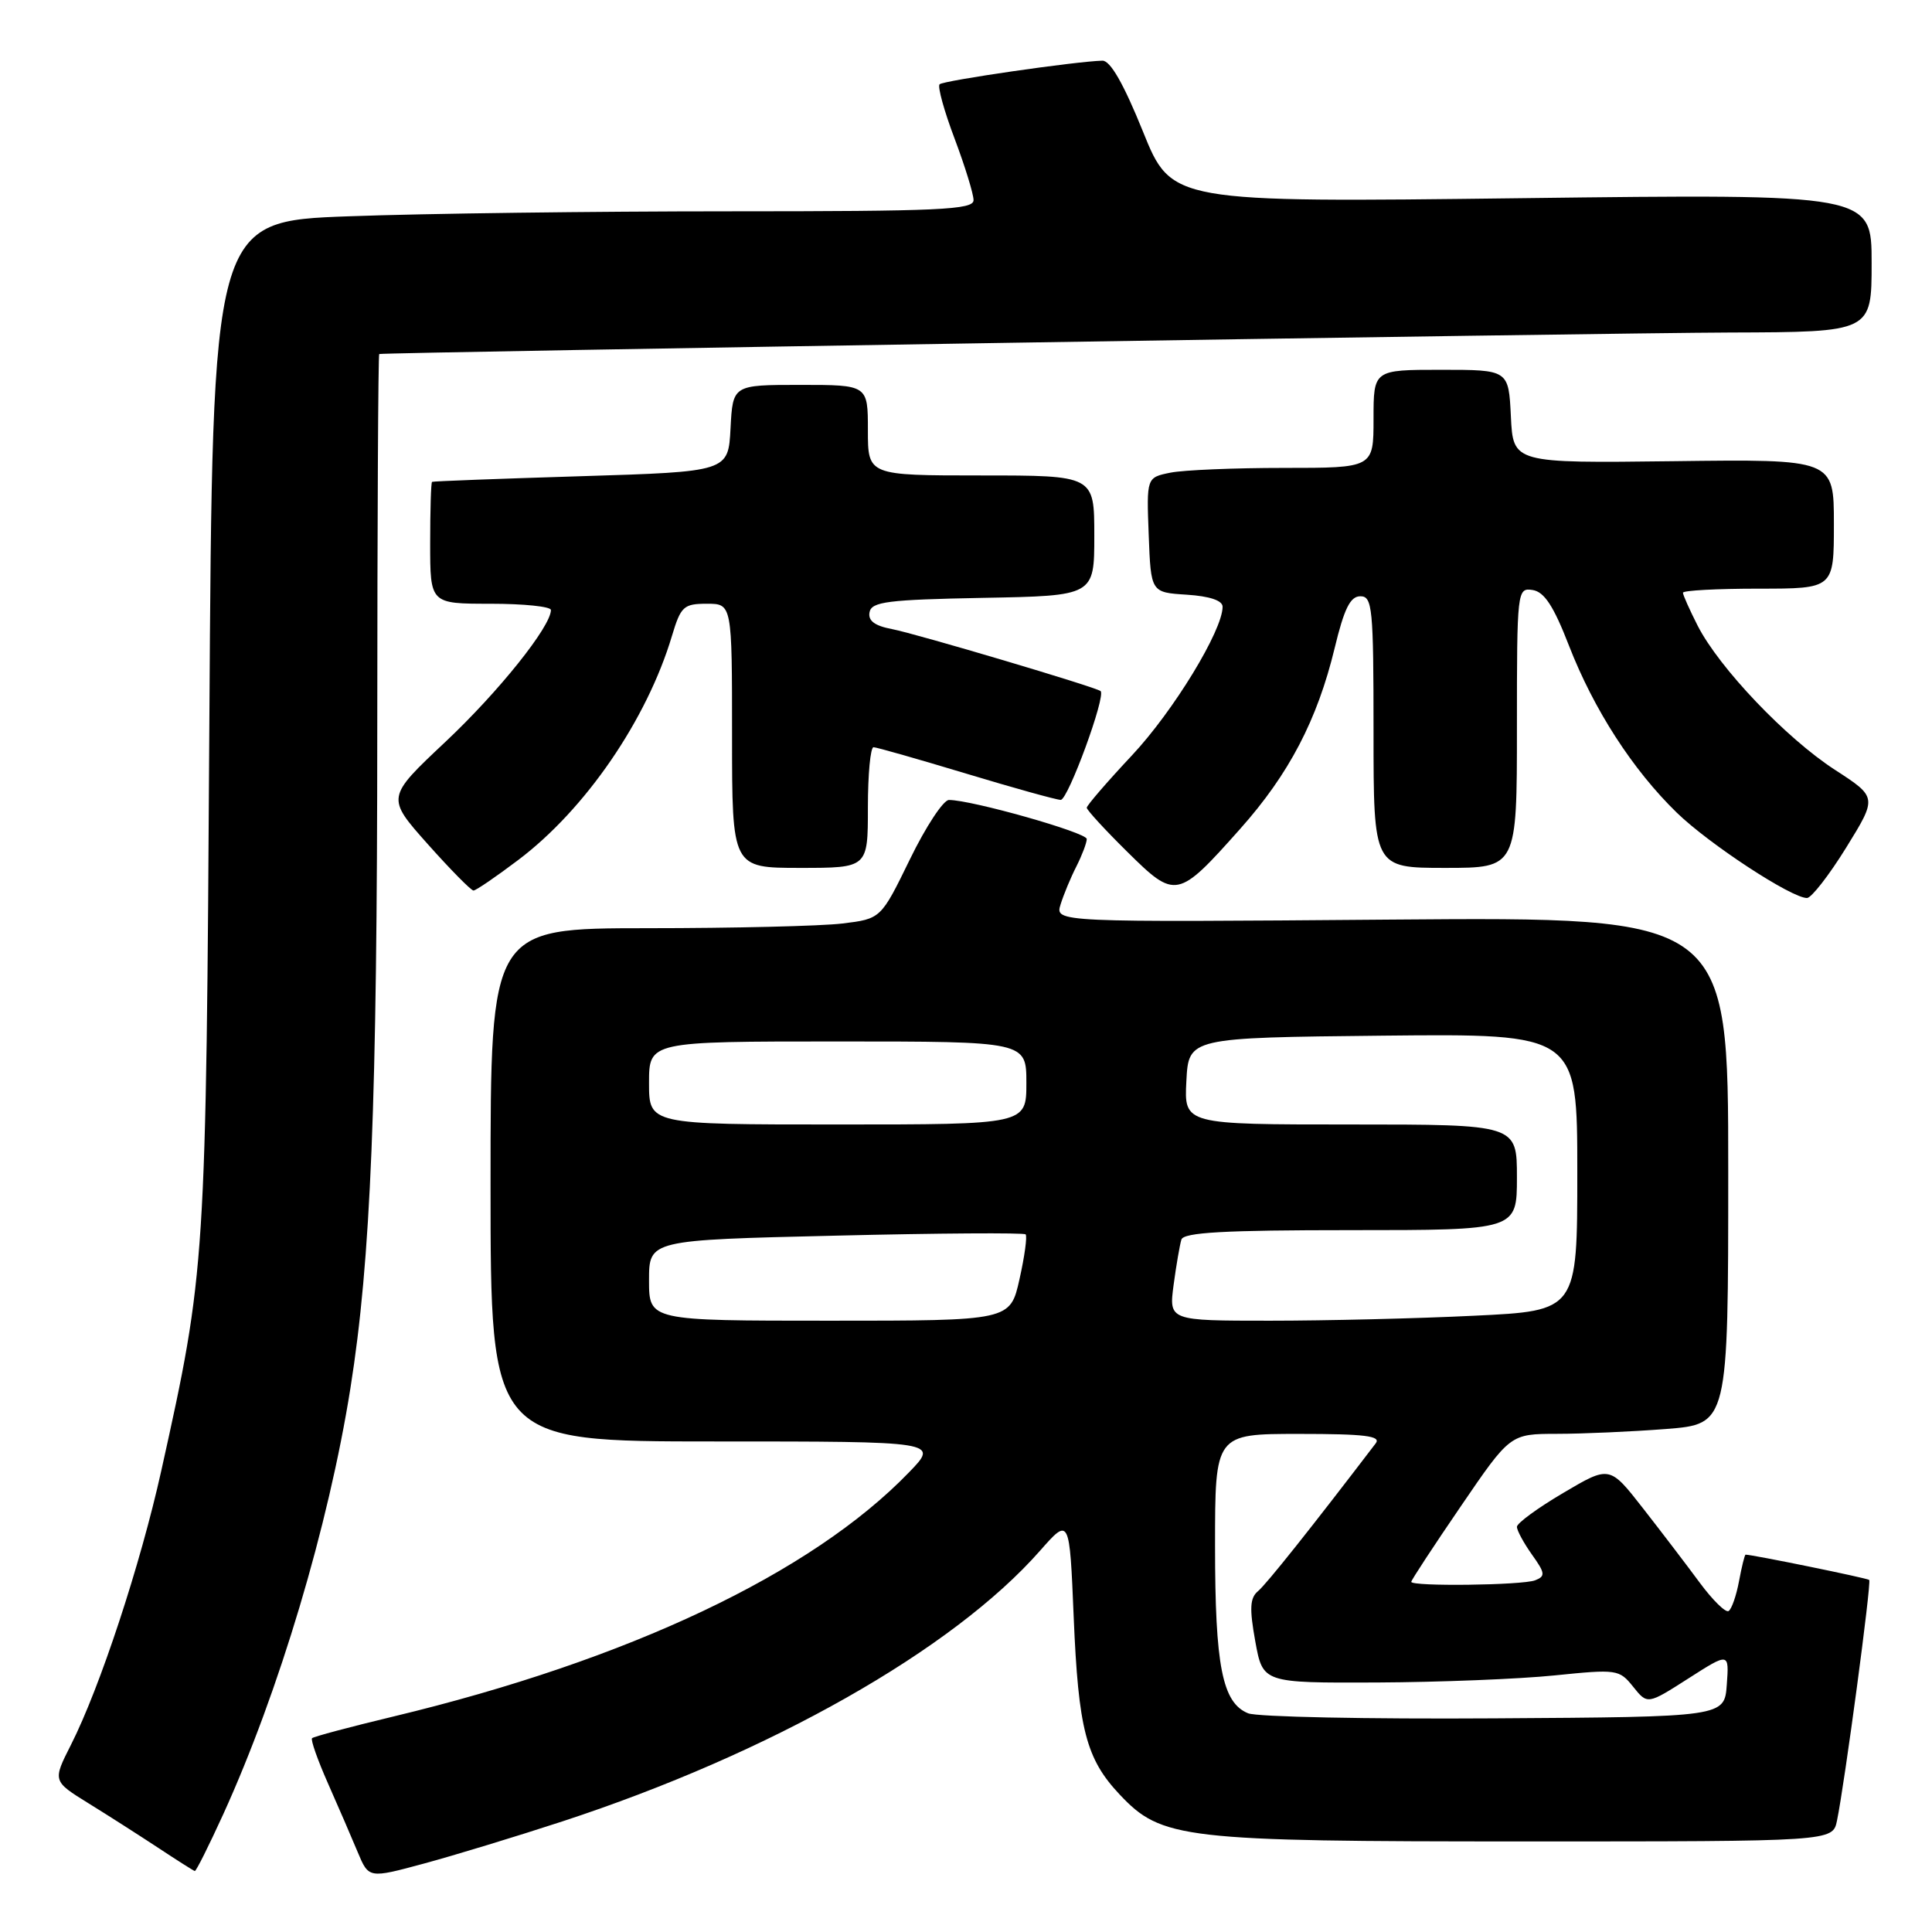 <?xml version="1.0" encoding="UTF-8" standalone="no"?>
<!DOCTYPE svg PUBLIC "-//W3C//DTD SVG 1.1//EN" "http://www.w3.org/Graphics/SVG/1.1/DTD/svg11.dtd" >
<svg xmlns="http://www.w3.org/2000/svg" xmlns:xlink="http://www.w3.org/1999/xlink" version="1.1" viewBox="0 0 256 256">
 <g >
 <path fill="currentColor"
d=" M 74.50 241.35 C 102.02 232.34 126.24 218.62 137.80 205.49 C 141.72 201.04 141.72 201.04 142.27 214.27 C 142.89 229.13 143.91 233.06 148.36 237.78 C 153.92 243.69 156.64 244.00 202.10 244.00 C 242.84 244.00 242.84 244.00 243.41 241.25 C 244.42 236.39 248.00 209.66 247.68 209.35 C 247.44 209.11 232.22 206.00 231.30 206.00 C 231.18 206.00 230.79 207.58 230.43 209.51 C 230.07 211.44 229.45 213.22 229.05 213.47 C 228.65 213.72 226.93 212.02 225.22 209.71 C 223.51 207.39 220.13 202.96 217.70 199.85 C 213.28 194.19 213.28 194.19 207.14 197.82 C 203.76 199.81 201.00 201.83 201.00 202.31 C 201.00 202.80 201.90 204.45 202.99 205.99 C 204.75 208.45 204.80 208.86 203.41 209.40 C 201.69 210.06 187.00 210.24 187.00 209.60 C 187.00 209.38 189.95 204.88 193.56 199.60 C 200.11 190.00 200.11 190.00 206.31 189.99 C 209.71 189.99 216.21 189.70 220.75 189.35 C 229.00 188.70 229.00 188.70 229.00 155.10 C 229.00 121.50 229.00 121.50 184.40 121.85 C 139.80 122.21 139.80 122.21 140.53 119.85 C 140.93 118.56 141.87 116.28 142.63 114.80 C 143.38 113.31 144.00 111.68 144.00 111.17 C 144.00 110.32 128.76 106.00 125.74 106.00 C 125.00 106.00 122.67 109.54 120.56 113.88 C 116.72 121.75 116.72 121.75 111.61 122.37 C 108.80 122.71 97.16 122.99 85.75 122.99 C 65.00 123.00 65.00 123.00 65.00 157.00 C 65.00 191.00 65.00 191.00 94.70 191.00 C 124.41 191.00 124.41 191.00 120.45 195.09 C 107.53 208.48 83.26 219.97 52.11 227.45 C 46.40 228.82 41.56 230.11 41.35 230.32 C 41.14 230.52 42.09 233.22 43.46 236.31 C 44.83 239.40 46.60 243.50 47.40 245.42 C 48.86 248.91 48.86 248.91 56.18 246.93 C 60.21 245.84 68.45 243.33 74.50 241.35 Z  M 29.58 240.40 C 36.96 224.20 43.54 202.18 46.43 183.96 C 49.14 166.93 49.98 146.24 49.99 96.25 C 50.00 69.16 50.11 46.96 50.25 46.91 C 50.90 46.69 212.76 44.11 229.25 44.06 C 248.00 44.00 248.00 44.00 248.00 34.84 C 248.00 25.69 248.00 25.69 201.62 26.26 C 155.24 26.83 155.24 26.83 151.44 17.41 C 148.88 11.08 147.12 8.01 146.07 8.04 C 142.62 8.12 124.99 10.67 124.50 11.17 C 124.21 11.46 125.10 14.70 126.49 18.37 C 127.87 22.04 129.00 25.71 129.00 26.52 C 129.00 27.80 124.52 28.00 96.66 28.00 C 78.87 28.00 56.18 28.29 46.23 28.66 C 28.15 29.31 28.15 29.31 27.74 95.91 C 27.30 167.74 27.26 168.34 21.37 194.88 C 18.61 207.32 13.23 223.65 9.40 231.20 C 6.97 236.00 6.97 236.00 11.73 238.95 C 14.36 240.57 18.52 243.24 21.00 244.87 C 23.48 246.51 25.64 247.88 25.81 247.92 C 25.98 247.97 27.67 244.58 29.58 240.40 Z  M 244.63 112.31 C 248.75 105.64 248.75 105.64 243.13 102.00 C 236.67 97.81 227.81 88.51 224.95 82.91 C 223.88 80.80 223.00 78.84 223.00 78.54 C 223.00 78.24 227.50 78.00 233.00 78.00 C 243.00 78.00 243.00 78.00 243.00 69.42 C 243.00 60.84 243.00 60.84 221.75 61.11 C 200.50 61.37 200.50 61.37 200.20 55.19 C 199.90 49.00 199.90 49.00 190.95 49.00 C 182.00 49.00 182.00 49.00 182.00 55.50 C 182.00 62.00 182.00 62.00 170.13 62.00 C 163.59 62.00 156.83 62.28 155.09 62.63 C 151.92 63.27 151.92 63.27 152.21 70.88 C 152.50 78.50 152.50 78.50 157.25 78.80 C 160.30 79.00 162.00 79.57 162.00 80.40 C 162.00 83.54 155.49 94.22 150.00 100.08 C 146.70 103.60 144.00 106.73 144.00 107.03 C 144.00 107.32 146.42 109.96 149.38 112.88 C 155.77 119.19 156.04 119.14 164.33 109.83 C 170.80 102.57 174.55 95.39 176.85 85.87 C 178.11 80.64 178.92 79.01 180.25 79.01 C 181.85 79.00 182.00 80.52 182.00 97.00 C 182.00 115.00 182.00 115.00 191.50 115.00 C 201.00 115.00 201.00 115.00 201.00 96.43 C 201.00 78.18 201.04 77.87 203.08 78.18 C 204.63 78.42 205.86 80.30 207.90 85.56 C 211.19 94.02 216.33 101.99 222.19 107.69 C 226.46 111.84 237.40 119.01 239.44 118.99 C 240.02 118.98 242.36 115.98 244.63 112.31 Z  M 68.66 113.96 C 77.58 107.24 85.72 95.36 89.04 84.25 C 90.21 80.35 90.59 80.00 93.66 80.00 C 97.00 80.00 97.00 80.00 97.00 97.50 C 97.00 115.00 97.00 115.00 106.00 115.00 C 115.00 115.00 115.00 115.00 115.00 107.00 C 115.00 102.60 115.34 99.00 115.75 99.01 C 116.16 99.02 121.67 100.59 128.00 102.50 C 134.32 104.41 139.97 105.98 140.55 105.99 C 141.52 106.00 146.59 92.17 145.83 91.57 C 145.17 91.03 121.42 83.98 118.20 83.36 C 115.89 82.92 115.00 82.25 115.22 81.12 C 115.48 79.73 117.63 79.46 130.26 79.22 C 145.00 78.95 145.00 78.95 145.00 70.97 C 145.00 63.00 145.00 63.00 130.00 63.00 C 115.00 63.00 115.00 63.00 115.00 57.00 C 115.00 51.00 115.00 51.00 106.05 51.00 C 97.10 51.00 97.10 51.00 96.80 56.75 C 96.50 62.50 96.50 62.50 77.00 63.10 C 66.28 63.43 57.39 63.76 57.25 63.85 C 57.11 63.93 57.00 67.60 57.00 72.00 C 57.00 80.00 57.00 80.00 65.00 80.00 C 69.40 80.00 73.00 80.37 73.00 80.83 C 73.00 83.01 66.08 91.66 59.02 98.30 C 51.18 105.67 51.18 105.67 56.67 111.84 C 59.69 115.23 62.42 118.00 62.74 118.00 C 63.06 118.00 65.72 116.18 68.66 113.96 Z  M 165.38 227.02 C 161.96 225.63 161.00 220.77 161.00 204.85 C 161.00 190.00 161.00 190.00 172.12 190.00 C 180.86 190.00 183.04 190.27 182.29 191.25 C 173.80 202.38 167.80 209.92 166.70 210.83 C 165.62 211.73 165.54 213.10 166.33 217.48 C 167.33 223.00 167.33 223.00 182.42 222.94 C 190.71 222.90 201.32 222.48 206.00 222.00 C 214.24 221.16 214.56 221.20 216.40 223.50 C 218.30 225.87 218.30 225.87 223.71 222.41 C 229.12 218.95 229.12 218.95 228.81 223.22 C 228.50 227.50 228.50 227.50 198.00 227.69 C 181.22 227.80 166.54 227.50 165.38 227.02 Z  M 86.00 169.65 C 86.00 164.31 86.00 164.31 110.74 163.73 C 124.34 163.40 135.66 163.33 135.90 163.56 C 136.13 163.80 135.77 166.47 135.09 169.49 C 133.86 175.00 133.86 175.00 109.93 175.00 C 86.00 175.00 86.00 175.00 86.00 169.65 Z  M 155.51 170.25 C 155.86 167.64 156.33 164.94 156.54 164.25 C 156.84 163.30 162.22 163.00 178.97 163.00 C 201.00 163.00 201.00 163.00 201.00 156.00 C 201.00 149.00 201.00 149.00 178.95 149.00 C 156.90 149.00 156.90 149.00 157.20 143.25 C 157.50 137.50 157.50 137.50 183.25 137.23 C 209.00 136.97 209.00 136.97 209.00 155.33 C 209.00 173.69 209.00 173.69 195.34 174.34 C 187.83 174.71 175.65 175.00 168.28 175.00 C 154.88 175.00 154.88 175.00 155.51 170.25 Z  M 86.00 143.50 C 86.00 138.00 86.00 138.00 111.00 138.00 C 136.00 138.00 136.00 138.00 136.00 143.50 C 136.00 149.00 136.00 149.00 111.00 149.00 C 86.00 149.00 86.00 149.00 86.00 143.50 Z "/>
</g>
</svg>